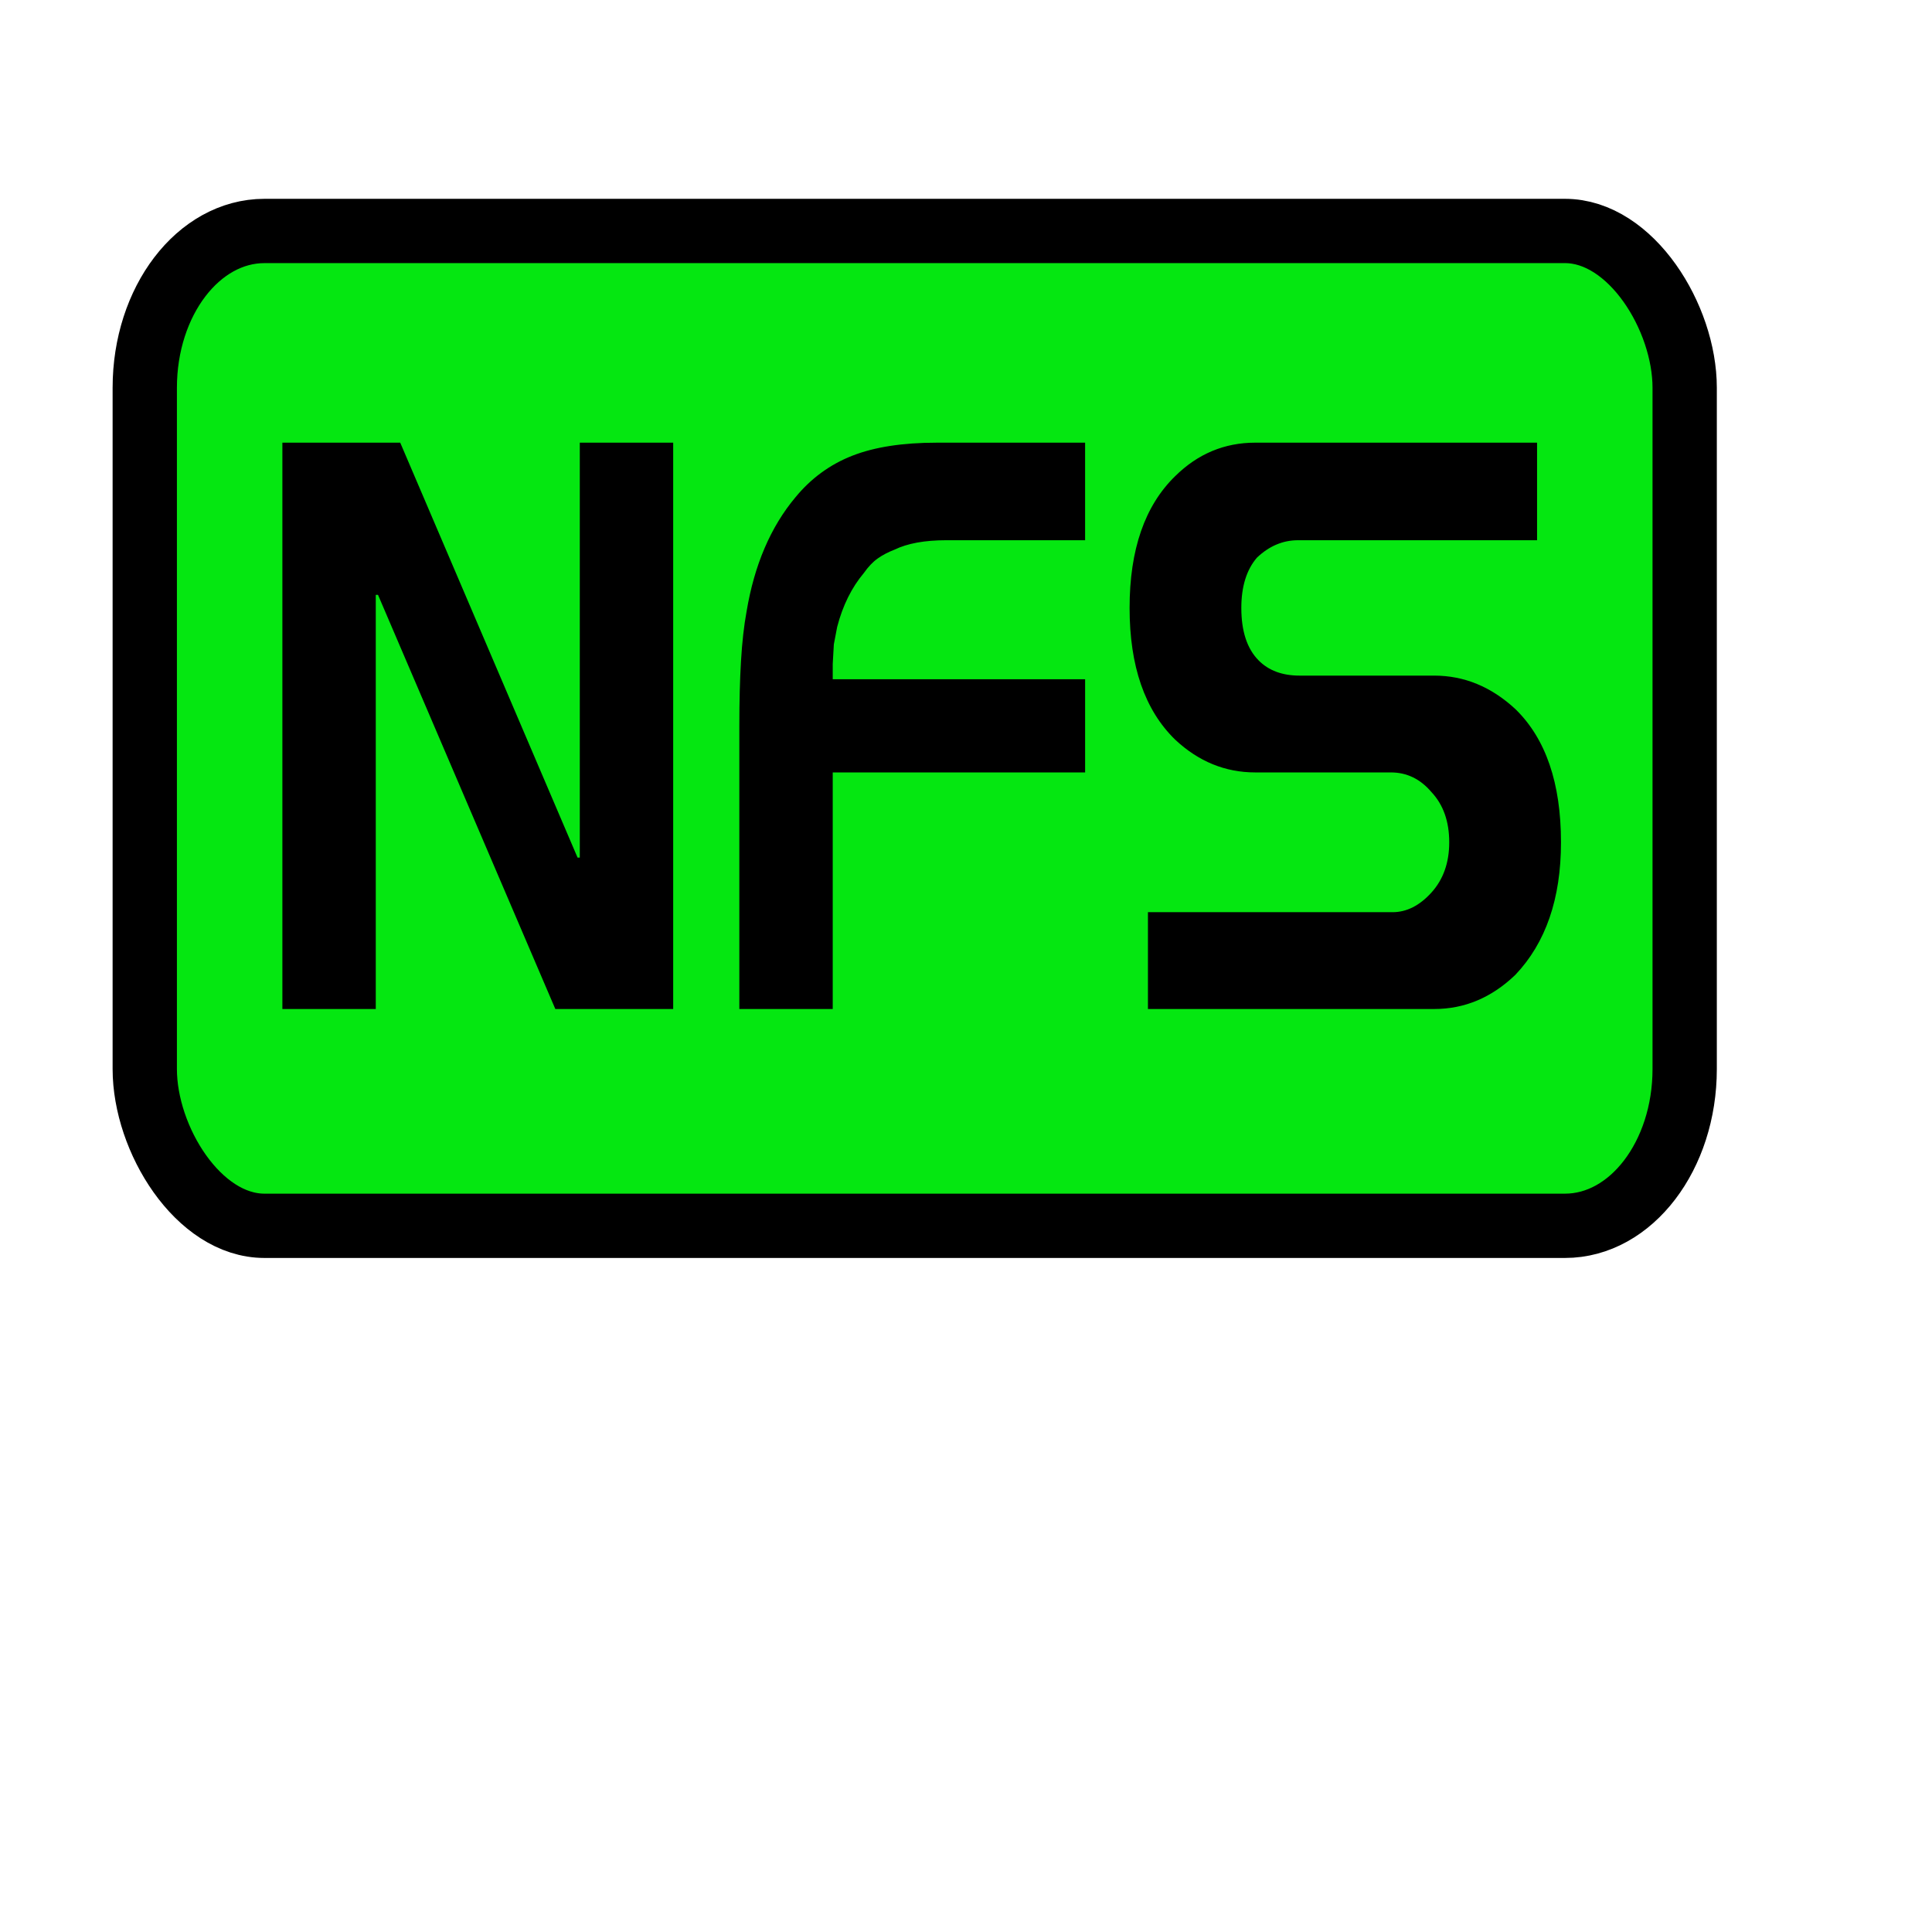 <?xml version="1.0" encoding="UTF-8" standalone="no"?>
<!-- Created with Sodipodi ("http://www.sodipodi.com/") -->

<svg
   xmlns:dc="http://purl.org/dc/elements/1.1/"
   xmlns:cc="http://creativecommons.org/ns#"
   xmlns:rdf="http://www.w3.org/1999/02/22-rdf-syntax-ns#"
   xmlns:svg="http://www.w3.org/2000/svg"
   xmlns="http://www.w3.org/2000/svg"
   xmlns:xlink="http://www.w3.org/1999/xlink"
   xmlns:sodipodi="http://sodipodi.sourceforge.net/DTD/sodipodi-0.dtd"
   xmlns:inkscape="http://www.inkscape.org/namespaces/inkscape"
   id="svg559"
   sodipodi:version="0.32"
   width="128pt"
   height="128pt"
   sodipodi:docname="emblem-nfs.svg"
   inkscape:version="0.48.4 r9939"
   version="1.1">
  <defs
     id="defs561">
    <linearGradient
       id="linearGradient3604"
       inkscape:collect="always">
      <stop
         id="stop3606"
         offset="0"
         style="stop-color:#ffffff;stop-opacity:1;" />
      <stop
         id="stop3608"
         offset="1"
         style="stop-color:#ffffff;stop-opacity:0;" />
    </linearGradient>
    <linearGradient
       gradientUnits="userSpaceOnUse"
       y2="134.593"
       x2="95.576"
       y1="47.474"
       x1="21.389"
       gradientTransform="matrix(1.12,0,0,0.893,-1.41,-20.69)"
       id="linearGradient3610"
       xlink:href="#linearGradient3604"
       inkscape:collect="always" />
    <linearGradient
       id="linearGradient872">
      <stop
         style="stop-color:#ffffff;stop-opacity:1;"
         offset="0"
         id="stop873" />
      <stop
         style="stop-color:#9f9f9f;stop-opacity:1;"
         offset="0.5"
         id="stop879" />
      <stop
         style="stop-color:#3f3f3f;stop-opacity:1;"
         offset="1"
         id="stop875" />
    </linearGradient>
    <linearGradient
       id="linearGradient866">
      <stop
         style="stop-color:#ffffff;stop-opacity:1;"
         offset="0"
         id="stop867" />
      <stop
         style="stop-color:#bfbeb9;stop-opacity:1;"
         offset="0.21"
         id="stop870" />
      <stop
         style="stop-color:#7f7d73;stop-opacity:1;"
         offset="1"
         id="stop869" />
    </linearGradient>
    <linearGradient
       id="linearGradient566">
      <stop
         style="stop-color:#ffffff;stop-opacity:1;"
         offset="0"
         id="stop567" />
      <stop
         style="stop-color:#bfbfbf;stop-opacity:1;"
         offset="0.242"
         id="stop853" />
      <stop
         style="stop-color:#7f7f7f;stop-opacity:1;"
         offset="1"
         id="stop568" />
    </linearGradient>
    <linearGradient
       gradientUnits="userSpaceOnUse"
       gradientTransform="scale(1.113,0.899)"
       xlink:href="#linearGradient566"
       id="linearGradient569"
       x1="114.371"
       y1="133.934"
       x2="41.231"
       y2="10.028" />
    <linearGradient
       xlink:href="#linearGradient866"
       id="linearGradient589"
       x1="64.477"
       y1="13.679"
       x2="64.573"
       y2="86.989"
       spreadMethod="pad"
       gradientTransform="matrix(1.115,0,0,0.897,1.211,-0.861)"
       gradientUnits="userSpaceOnUse" />
    <linearGradient
       xlink:href="#linearGradient872"
       id="linearGradient871"
       x1="0.495"
       y1="0.729"
       x2="0.495"
       y2="0.972"
       spreadMethod="reflect" />
    <linearGradient
       spreadMethod="reflect"
       y2="0.972"
       x2="0.495"
       y1="0.729"
       x1="0.495"
       id="linearGradient1386"
       xlink:href="#linearGradient872" />
    <linearGradient
       spreadMethod="pad"
       y2="0.578"
       x2="0.444"
       y1="0.013"
       x1="0.443"
       id="linearGradient1384"
       xlink:href="#linearGradient866" />
    <linearGradient
       y2="-7.812555e-3"
       x2="0.265"
       y1="0.937"
       x1="0.823"
       id="linearGradient1382"
       xlink:href="#linearGradient566" />
    <linearGradient
       id="linearGradient1374">
      <stop
         id="stop1376"
         offset="0"
         style="stop-color:#ffffff;stop-opacity:1;" />
      <stop
         id="stop1378"
         offset="0.242"
         style="stop-color:#bfbfbf;stop-opacity:1;" />
      <stop
         id="stop1380"
         offset="1"
         style="stop-color:#7f7f7f;stop-opacity:1;" />
    </linearGradient>
    <linearGradient
       id="linearGradient1366">
      <stop
         id="stop1368"
         offset="0"
         style="stop-color:#ffffff;stop-opacity:1;" />
      <stop
         id="stop1370"
         offset="0.21"
         style="stop-color:#bfbeb9;stop-opacity:1;" />
      <stop
         id="stop1372"
         offset="1"
         style="stop-color:#7f7d73;stop-opacity:1;" />
    </linearGradient>
    <linearGradient
       id="linearGradient1358">
      <stop
         id="stop1360"
         offset="0"
         style="stop-color:#ffffff;stop-opacity:1;" />
      <stop
         id="stop1362"
         offset="0.5"
         style="stop-color:#9f9f9f;stop-opacity:1;" />
      <stop
         id="stop1364"
         offset="1"
         style="stop-color:#3f3f3f;stop-opacity:1;" />
    </linearGradient>
    <linearGradient
       gradientUnits="userSpaceOnUse"
       gradientTransform="scale(1.906,0.525)"
       y2="289.436"
       x2="42.038"
       y1="266.855"
       x1="42.038"
       spreadMethod="reflect"
       id="linearGradient1413"
       xlink:href="#linearGradient872"
       inkscape:collect="always" />
    <linearGradient
       gradientUnits="userSpaceOnUse"
       gradientTransform="scale(1.114,0.898)"
       y2="87.008"
       x2="64.577"
       y1="12.986"
       x1="64.48"
       spreadMethod="pad"
       id="linearGradient1415"
       xlink:href="#linearGradient866"
       inkscape:collect="always" />
    <linearGradient
       y2="87.008"
       x2="64.577"
       y1="12.986"
       x1="64.48"
       spreadMethod="pad"
       gradientTransform="matrix(1.114,0,0,0.898,-175.054,3.348)"
       gradientUnits="userSpaceOnUse"
       id="linearGradient1424"
       xlink:href="#linearGradient866"
       inkscape:collect="always" />
    <linearGradient
       y2="10.028"
       x2="41.231"
       y1="133.934"
       x1="114.371"
       gradientTransform="matrix(1.113,0,0,0.899,-175.054,3.348)"
       gradientUnits="userSpaceOnUse"
       id="linearGradient1430"
       xlink:href="#linearGradient566"
       inkscape:collect="always" />
    <linearGradient
       y2="289.436"
       x2="42.038"
       y1="266.855"
       x1="42.038"
       spreadMethod="reflect"
       gradientTransform="matrix(1.906,0,0,0.525,-175.054,3.348)"
       gradientUnits="userSpaceOnUse"
       id="linearGradient1437"
       xlink:href="#linearGradient872"
       inkscape:collect="always" />
  </defs>
  <sodipodi:namedview
     id="base"
     showgrid="true"
     snaptogrid="false"
     inkscape:zoom="2.95"
     inkscape:cx="14.40678"
     inkscape:cy="80.169492"
     inkscape:window-width="782"
     inkscape:window-height="800"
     inkscape:window-x="133"
     inkscape:window-y="42"
     inkscape:current-layer="svg559"
     inkscape:window-maximized="0">
    <inkscape:grid
       id="GridFromPre046Settings"
       type="xygrid"
       originx="0px"
       originy="0px"
       spacingx="1mm"
       spacingy="1mm"
       color="#3f3fff"
       empcolor="#3f3fff"
       opacity="0.15"
       empopacity="0.38"
       empspacing="5" />
  </sodipodi:namedview>
  <path
     style="font-size:12.000;fill:#000002;fill-rule:evenodd;stroke:none;stroke-width:3.8;stroke-linecap:round;stroke-linejoin:round;fill-opacity:0.201;stroke-dasharray:none;"
     d="M 15.862,69.485 L 63.213,16.285"
     id="path607"
     sodipodi:nodetypes="cc" />
  <path
     style="font-size:12.000;fill:#000002;fill-rule:evenodd;stroke:none;stroke-width:3.8;stroke-linecap:round;stroke-linejoin:round;fill-opacity:0.201;stroke-dasharray:none;"
     d="M 110.565,16.285 L 157.916,69.485"
     id="path608"
     sodipodi:nodetypes="cc" />
  <path
     style="font-size:12.000;fill:#000002;fill-rule:evenodd;stroke:none;stroke-width:3.8;stroke-linecap:round;stroke-linejoin:round;fill-opacity:0.201;stroke-dasharray:none;"
     d="M 15.862,69.485 L 63.213,16.285"
     id="path613"
     sodipodi:nodetypes="cc" />
  <path
     style="font-size:12.000;fill:#000002;fill-rule:evenodd;stroke:none;stroke-width:3.8;stroke-linecap:round;stroke-linejoin:round;fill-opacity:0.201;stroke-dasharray:none;"
     d="M 110.565,16.285 L 157.916,69.485"
     id="path614"
     sodipodi:nodetypes="cc" />
  <rect
     rx="10.575"
     y="20.403"
     x="12.788"
     ry="13.848"
     height="87.881"
     width="136.031"
     id="rect853"
     style="fill:#05e711;fill-rule:evenodd;stroke:#000000;stroke-width:5.68;fill-opacity:1" />
  <path
     id="path874"
     d="m 135.78,39.105 0,8.617 -21.116,0 c -1.342,0 -2.554,0.514 -3.634,1.543 -0.917,1.072 -1.375,2.551 -1.375,4.437 0,2.058 0.507,3.601 1.522,4.63 0.884,0.9 2.095,1.35 3.634,1.35 l 11.884,0 c 2.652,0 5.042,0.986 7.17,2.958 2.685,2.615 4.027,6.538 4.027,11.768 0,4.973 -1.342,8.874 -4.027,11.703 -2.095,2.015 -4.485,3.022 -7.17,3.022 l -25.29,0 0,-8.553 21.607,0 c 1.244,0 2.39,-0.579 3.437,-1.736 1.048,-1.157 1.571,-2.636 1.571,-4.437 0,-1.843 -0.524,-3.322 -1.571,-4.437 -0.982,-1.157 -2.177,-1.736 -3.585,-1.736 l -11.982,0 c -2.652,0 -5.009,-0.965 -7.071,-2.894 -2.685,-2.615 -4.027,-6.495 -4.027,-11.639 0,-5.144 1.342,-9.024 4.027,-11.639 1.997,-1.972 4.354,-2.958 7.071,-2.958 l 24.897,0 z m -39.924,8.617 -12.277,0 c -1.899,0 -3.421,0.279 -4.567,0.836 -0.557,0.214 -1.048,0.472 -1.473,0.772 -0.426,0.3 -0.835,0.729 -1.228,1.286 -1.08,1.286 -1.866,2.872 -2.357,4.759 l -0.295,1.543 -0.098,1.736 0,1.35 22.295,0 0,8.231 -22.295,0 0,20.899 -8.25,0 0,-25.015 c 0,-2.186 0.049,-4.094 0.147,-5.723 0.098,-1.672 0.262,-3.129 0.491,-4.373 0.687,-4.115 2.128,-7.481 4.321,-10.096 1.375,-1.672 3.045,-2.894 5.009,-3.665 1.964,-0.772 4.452,-1.157 7.464,-1.157 l 13.112,0 0,8.617 z m -62.661,41.412 -8.25,0 0,-50.029 10.411,0 15.665,36.654 0.196,0 0,-36.654 8.25,0 0,50.029 -10.411,0 -15.665,-36.589 -0.196,0 0,36.589 z"
     style="font-size:40px;stroke-width:1pt;font-family:Trek"
     inkscape:connector-curvature="0" />
</svg>
